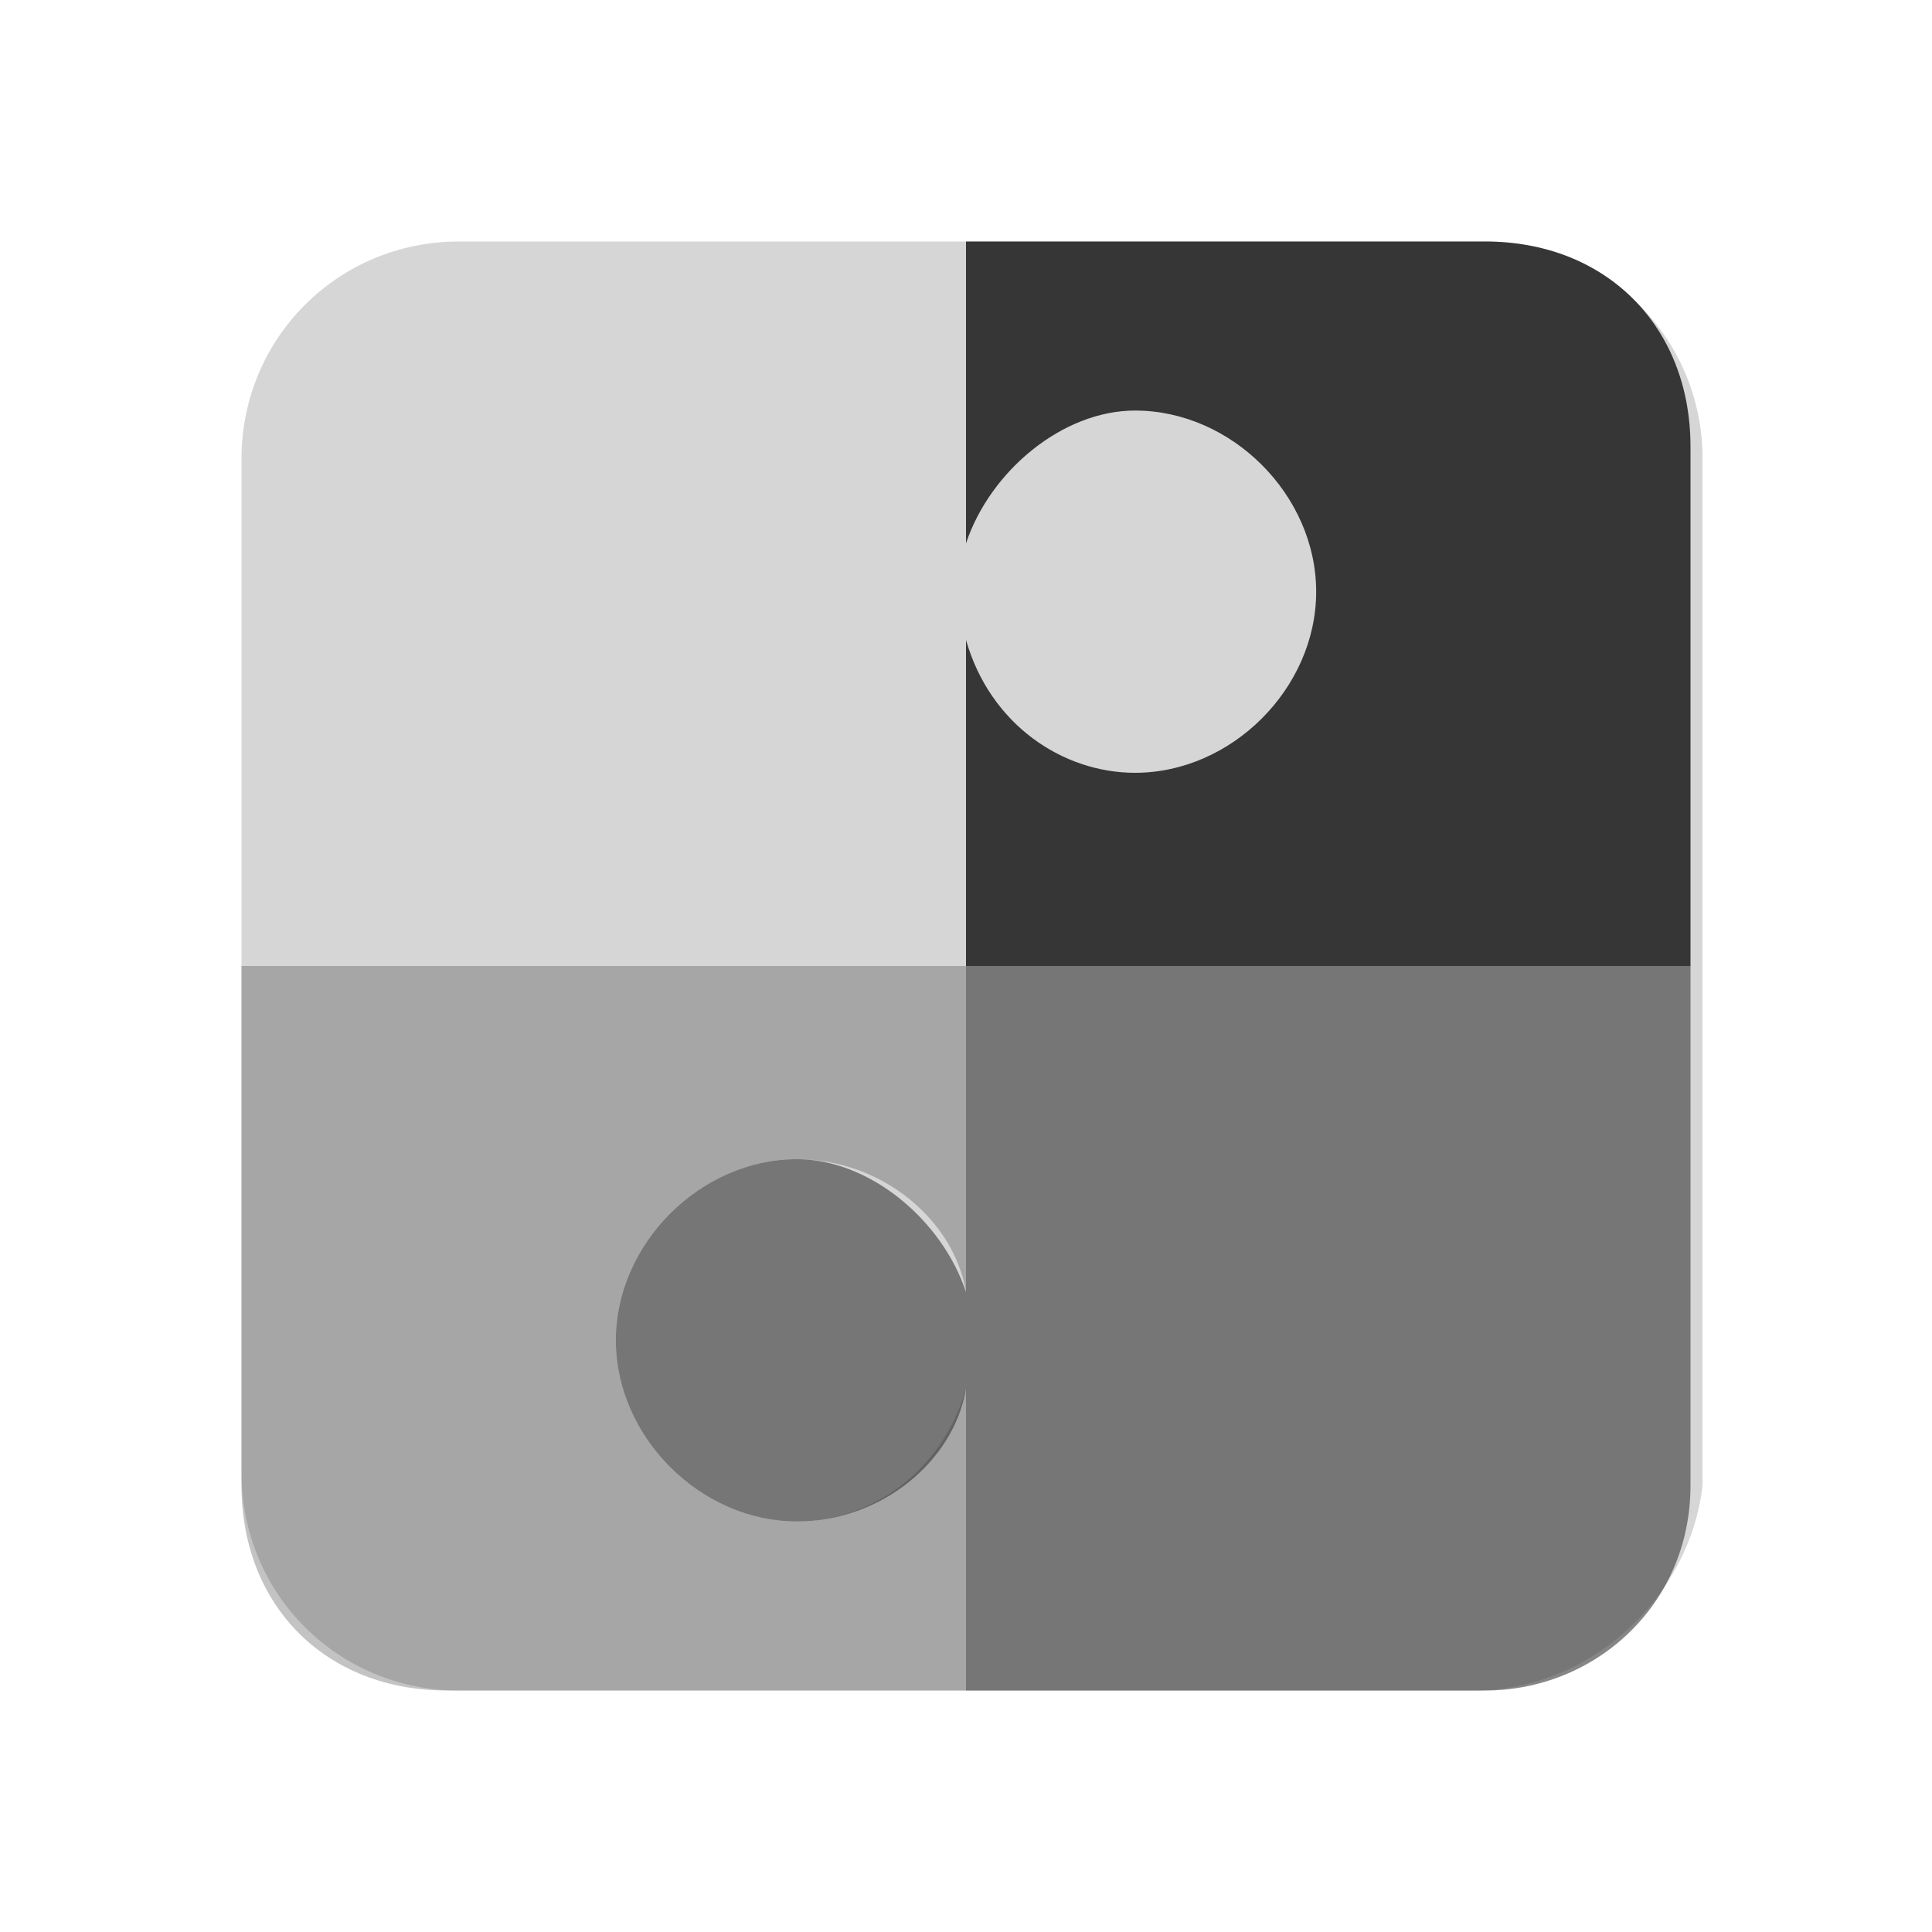 <?xml version="1.0" encoding="utf-8"?>
<!-- Generator: Adobe Illustrator 23.0.0, SVG Export Plug-In . SVG Version: 6.00 Build 0)  -->
<svg version="1.1" id="레이어_1" xmlns="http://www.w3.org/2000/svg" xmlns:xlink="http://www.w3.org/1999/xlink" x="0px"
	 y="0px" viewBox="0 0 16 16" style="enable-background:new 0 0 16 16;" xml:space="preserve">
<style type="text/css">
	.st0{opacity:0.2;fill:#363636;}
	.st1{fill:#363636;}
	.st2{opacity:0.6;fill:#363636;}
	.st3{opacity:0.3;fill:#363636;}
</style>
<g>
	<path class="st0" d="M12.2,14H3.8c-1,0-1.8-0.8-1.8-1.8V3.8C2,2.8,2.8,2,3.8,2h8.5c1,0,1.8,0.8,1.8,1.8v8.5
		C14,13.2,13.2,14,12.2,14z"/>
	<path class="st1" d="M12.3,2H8v2.5c0.2-0.6,0.8-1.1,1.4-1.1c0.8,0,1.5,0.7,1.5,1.5c0,0.8-0.7,1.5-1.5,1.5C8.8,6.4,8.2,6,8,5.3V8h6
		V3.7C14,2.7,13.3,2,12.3,2z"/>
	<path class="st2" d="M8,8v2.7c-0.2-0.6-0.8-1.1-1.4-1.1c-0.8,0-1.5,0.7-1.5,1.5c0,0.8,0.7,1.5,1.5,1.5c0.7,0,1.3-0.5,1.4-1.1V14
		h4.3c0.9,0,1.7-0.7,1.7-1.7V8H8z"/>
	<path class="st3" d="M6.6,12.6c-0.8,0-1.5-0.7-1.5-1.5c0-0.8,0.7-1.5,1.5-1.5c0.7,0,1.3,0.5,1.4,1.1V8H2v4.3C2,13.3,2.7,14,3.7,14
		H8v-2.5C7.8,12.2,7.2,12.6,6.6,12.6z"/>
</g>
</svg>
